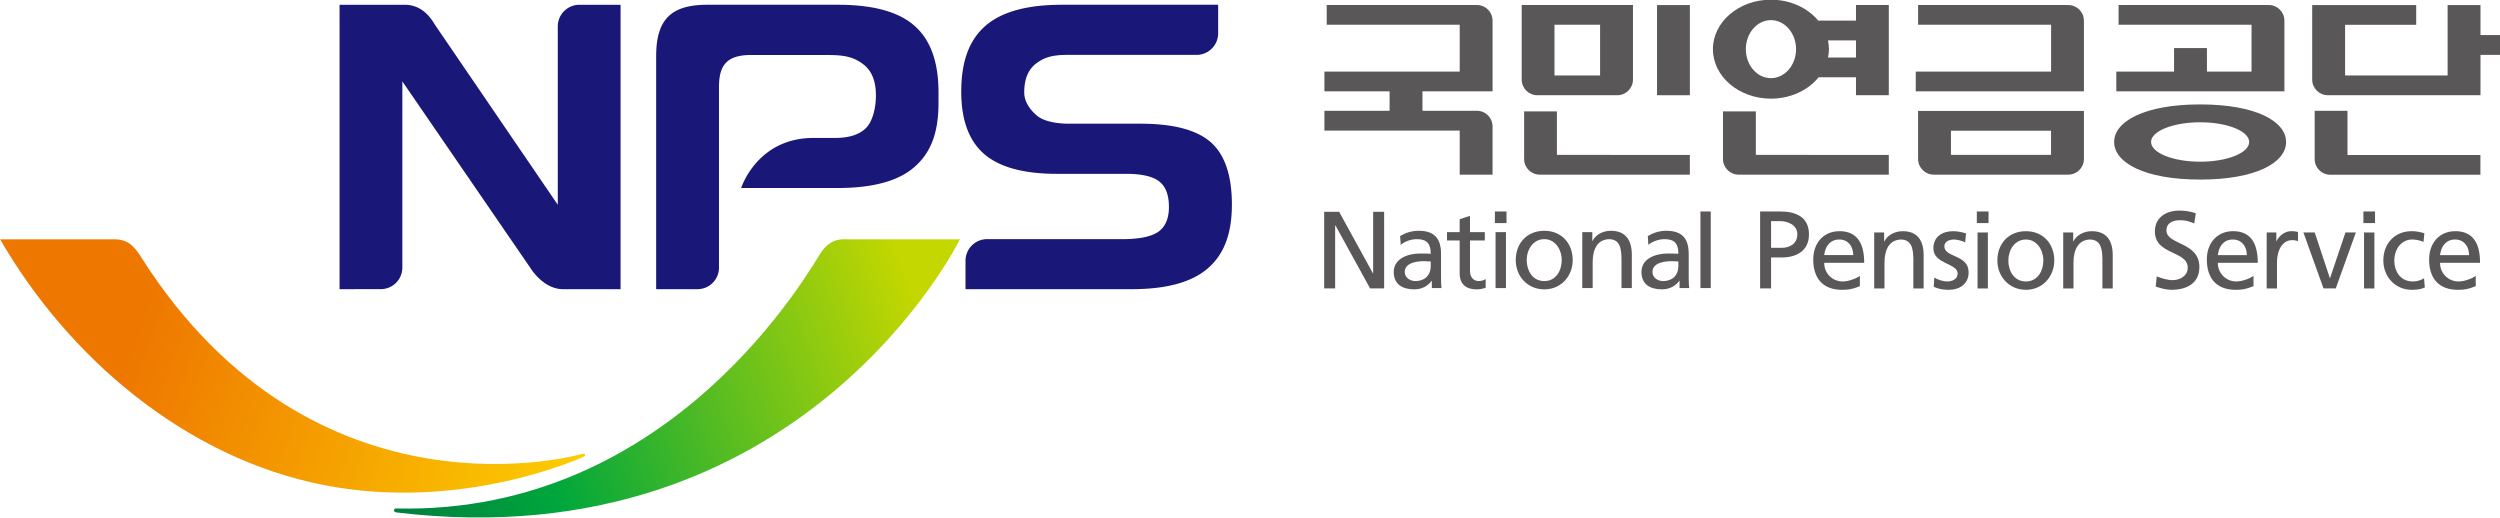 <svg xmlns="http://www.w3.org/2000/svg" width="1448.579mm" height="300mm" viewBox="0 0 1448.579 300"><defs><clipPath id="a" clipPathUnits="userSpaceOnUse"><path d="M260.232 411.223c-1.11-1.623-15.912-28.477-46.055-27.797-.406.016-.367-.393.002-.433 44.041-5.281 61.101 29.627 61.101 29.627h-12.006c-.145 0-.317.01-.509.01-.697 0-1.663-.14-2.533-1.407"/></clipPath><clipPath id="c" clipPathUnits="userSpaceOnUse"><path d="M0 841.89h595.276V0H0Z"/></clipPath><clipPath id="d" clipPathUnits="userSpaceOnUse"><path d="M171.174 412.62c7.357-12.748 20.063-23.724 35.176-26.665 15.117-2.946 28.075 3.067 28.075 3.067.324.13.233.433-.127.319 0 0-28.934-8.381-47.82 21.327-.66 1.038-1.311 1.952-2.906 1.952z"/></clipPath><clipPath id="f" clipPathUnits="userSpaceOnUse"><path d="M0 841.89h595.276V0H0Z"/></clipPath><linearGradient id="b" x1="0" x2="1" y1="0" y2="0" gradientTransform="scale(-71.006) rotate(20 14.317 -14.01)" gradientUnits="userSpaceOnUse" spreadMethod="pad"><stop offset="0" style="stop-opacity:1;stop-color:#c4d700"/><stop offset="0.006" style="stop-opacity:1;stop-color:#c4d700"/><stop offset="0.119" style="stop-opacity:1;stop-color:#c4d700"/><stop offset="0.736" style="stop-opacity:1;stop-color:#00a73c"/><stop offset="1" style="stop-opacity:1;stop-color:#007a41"/></linearGradient><linearGradient id="e" x1="0" x2="1" y1="0" y2="0" gradientTransform="rotate(160 83.706 213.26) scale(70.885)" gradientUnits="userSpaceOnUse" spreadMethod="pad"><stop offset="0" style="stop-opacity:1;stop-color:#fdd000"/><stop offset="0.737" style="stop-opacity:1;stop-color:#e70"/><stop offset="1" style="stop-opacity:1;stop-color:#e70"/></linearGradient></defs><path d="M0 0h1.621L5.29-6.68h.022V0h1.19v-8.307H4.978L1.216-1.473H1.19v-6.834H0Z" style="fill:#595757;fill-opacity:1;fill-rule:nonzero;stroke:none" transform="matrix(5.342 0 0 -5.342 767.276 122.714)"/><g clip-path="url(#a)" transform="matrix(5.342 0 0 -5.342 -914.344 2342.891)"><path d="M260.232 411.223c-1.11-1.623-15.912-28.477-46.055-27.797-.406.016-.367-.393.002-.433 44.041-5.281 61.101 29.627 61.101 29.627h-12.006c-.145 0-.317.01-.509.01-.697 0-1.663-.14-2.533-1.407" style="fill:url(#b);stroke:none"/></g><g clip-path="url(#c)" transform="matrix(5.342 0 0 -5.342 -914.344 2342.891)"><path d="M0 0a2.336 2.336 0 0 0-2.342-2.34h-4.472v25.27c0 4.031 1.653 5.58 5.559 5.58h14.157c3.787 0 6.558-.744 8.293-2.27 1.745-1.521 2.615-3.925 2.615-7.223v-1.162c0-3.298-.87-5.429-2.615-6.947-1.735-1.52-4.506-2.267-8.293-2.275H2.404s1.71 5.432 7.845 5.432h2.327c1.475 0 2.494.318 3.231.943.819.698 1.214 2.223 1.214 3.67 0 1.521-.435 2.631-1.306 3.327-.88.691-1.815 1.05-3.677 1.05l-.051.008H3.478C.79 23.063 0 21.887 0 19.583Z" style="fill:#191878;fill-opacity:1;fill-rule:nonzero;stroke:none" transform="translate(249.148 409.553)"/><path d="M0 0a2.343 2.343 0 0 1-2.348-2.34v-3.087h18.025c3.747 0 6.498.743 8.243 2.249 1.747 1.493 2.625 3.725 2.625 6.92 0 3.151-.759 5.408-2.275 6.757-1.519 1.345-4.064 2.024-7.644 2.024H8.84c-1.369 0-2.72.28-3.403.846-.697.564-1.416 1.478-1.416 2.535 0 1.414.407 2.44 1.219 3.089.811.646 1.681.992 3.412.992h14.056a2.346 2.346 0 0 1 2.348 2.341v3.097H8.104c-3.791 0-6.552-.767-8.298-2.292-1.741-1.524-2.617-3.834-2.617-7.131 0-3.084.838-5.339 2.492-6.771 1.66-1.426 4.276-2.145 7.857-2.145h7.545c1.687 0 2.882-.277 3.582-.826.699-.549 1.051-1.463 1.051-2.763 0-1.243-.375-2.138-1.138-2.686C17.819.271 16.503 0 14.637 0Z" style="fill:#191878;fill-opacity:1;fill-rule:nonzero;stroke:none" transform="translate(278.236 412.64)"/><path d="M0 0a2.346 2.346 0 0 1-2.34-2.348v-19.345l-13.314 19.51C-16.482-.755-17.555 0-18.949 0h-7.06v-30.849l4.467.004a2.34 2.34 0 0 1 2.343 2.336v20.195l.007-.008 13.971-20.356s1.353-2.171 3.447-2.171h6.245V0Z" style="fill:#191878;fill-opacity:1;fill-rule:nonzero;stroke:none" transform="translate(234.002 438.062)"/><path d="M0 0c.446.38 1.133.619 1.756.619 1.119 0 1.501-.532 1.501-1.583-.442.024-.75.024-1.189.024-1.156 0-2.825-.474-2.825-1.998 0-1.32.918-1.888 2.232-1.888 1.02 0 1.614.556 1.878.927h.021v-.788h1.051c-.027.182-.052.5-.052 1.189v2.513c0 1.654-.7 2.513-2.438 2.513-.769 0-1.446-.24-2-.57zm3.257-2.326c0-.906-.585-1.601-1.69-1.601-.507 0-1.13.346-1.13.989 0 1.07 1.498 1.168 2.106 1.168.237 0 .476-.029.714-.029z" style="fill:#595757;fill-opacity:1;fill-rule:nonzero;stroke:none" transform="translate(323.093 412.02)"/><path d="M0 0h-1.608v-3.321c0-.706.422-1.085.938-1.085.342 0 .598.107.761.219v-.957c-.25-.071-.602-.166-.954-.166-1.155 0-1.866.541-1.866 1.767V0H-4.1v.901h1.371v1.406l1.121.36V.901H0Z" style="fill:#595757;fill-opacity:1;fill-rule:nonzero;stroke:none" transform="translate(332.215 412.5)"/><path d="M334.569 414.382h-1.261v1.259h1.261zm-1.188-.981h1.127v-6.069h-1.127z" style="fill:#595757;fill-opacity:1;fill-rule:nonzero;stroke:none"/><path d="M0 0c0-1.734 1.262-3.174 3.095-3.174 1.823 0 3.083 1.44 3.083 3.174 0 1.849-1.24 3.181-3.083 3.181C1.238 3.181 0 1.849 0 0m1.189 0c0 1.15.699 2.273 1.906 2.273C4.284 2.273 4.986 1.15 4.986 0c0-1.081-.582-2.274-1.891-2.274-1.322 0-1.906 1.193-1.906 2.274" style="fill:#595757;fill-opacity:1;fill-rule:nonzero;stroke:none" transform="translate(335.57 410.366)"/><path d="M0 0h1.087v-.964h.021C1.445-.273 2.257.144 3.099.144c1.573 0 2.275-.978 2.275-2.615v-3.6H4.253v3.14c0 1.42-.309 2.113-1.284 2.165-1.277 0-1.842-1.018-1.842-2.495v-2.81H0Z" style="fill:#595757;fill-opacity:1;fill-rule:nonzero;stroke:none" transform="translate(342.787 413.403)"/><path d="M0 0c.455.38 1.131.619 1.767.619 1.112 0 1.49-.532 1.49-1.583-.437.024-.741.024-1.186.024-1.154 0-2.818-.474-2.818-1.998 0-1.32.915-1.888 2.226-1.888 1.021 0 1.615.556 1.882.927h.024v-.788h1.05c-.034.182-.057.5-.057 1.189v2.513c0 1.654-.694 2.513-2.439 2.513-.768 0-1.437-.24-1.996-.57zm3.257-2.326c0-.906-.576-1.601-1.686-1.601-.51 0-1.126.346-1.126.989 0 1.07 1.494 1.168 2.106 1.168.24 0 .473-.029.706-.029z" style="fill:#595757;fill-opacity:1;fill-rule:nonzero;stroke:none" transform="translate(349.952 412.02)"/><path d="M355.603 415.641h1.118v-8.307h-1.118z" style="fill:#595757;fill-opacity:1;fill-rule:nonzero;stroke:none"/><path d="M0 0h1.189v3.358h1.172c1.494 0 2.938.66 2.938 2.5 0 1.89-1.415 2.49-3.12 2.49H0Zm1.189 7.3h1.015c.739 0 1.833-.382 1.833-1.43 0-1.094-.931-1.463-1.666-1.463H1.189Z" style="fill:#595757;fill-opacity:1;fill-rule:nonzero;stroke:none" transform="translate(362.076 407.295)"/><path d="M0 0c-.271-.23-1.129-.614-1.866-.614a1.984 1.984 0 0 0-1.998 2.021H.468c0 1.953-.657 3.43-2.677 3.43-1.714 0-2.847-1.273-2.847-3.069 0-1.979.987-3.29 3.14-3.29 1.001 0 1.489.244 1.916.397zm-3.864 2.245c.08.781.537 1.688 1.63 1.688.962 0 1.512-.759 1.512-1.688z" style="fill:#595757;fill-opacity:1;fill-rule:nonzero;stroke:none" transform="translate(372.896 408.666)"/><path d="M0 0h1.077v-.967h.027C1.439-.277 2.245.14 3.091.14c1.571 0 2.271-.973 2.271-2.604V-6.07H4.247v3.14c0 1.41-.309 2.109-1.286 2.165-1.274 0-1.845-1.026-1.845-2.499V-6.07H0Z" style="fill:#595757;fill-opacity:1;fill-rule:nonzero;stroke:none" transform="translate(374.45 413.363)"/><path d="M0 0c.44-.295 1.067-.429 1.39-.429.517 0 1.142.219 1.142.867 0 1.11-2.633 1.016-2.633 2.716 0 1.263.947 1.868 2.148 1.868.519 0 .954-.114 1.394-.233l-.094-.976c-.25.15-.918.307-1.182.307-.568 0-1.074-.236-1.074-.735 0-1.245 2.632-.883 2.632-2.826 0-1.292-1.037-1.894-2.119-1.894-.57 0-1.154.062-1.666.342z" style="fill:#595757;fill-opacity:1;fill-rule:nonzero;stroke:none" transform="translate(380.97 408.48)"/><path d="M386.854 414.382h-1.272v1.259h1.272zm-1.193-1.019h1.119v-6.072h-1.119z" style="fill:#595757;fill-opacity:1;fill-rule:nonzero;stroke:none"/><path d="M0 0c0-1.73 1.265-3.178 3.094-3.178C4.916-3.178 6.173-1.73 6.173 0c0 1.849-1.238 3.18-3.079 3.18C1.237 3.18 0 1.849 0 0m1.19 0c0 1.154.696 2.277 1.904 2.277 1.185 0 1.893-1.123 1.893-2.277 0-1.081-.584-2.271-1.893-2.271C1.772-2.271 1.19-1.081 1.19 0" style="fill:#595757;fill-opacity:1;fill-rule:nonzero;stroke:none" transform="translate(387.81 410.323)"/><path d="M0 0h1.083v-.967h.024C1.439-.277 2.248.14 3.089.14 4.664.14 5.37-.833 5.37-2.464V-6.07H4.249v3.14c0 1.41-.312 2.109-1.286 2.165-1.275 0-1.848-1.026-1.848-2.499V-6.07H0Z" style="fill:#595757;fill-opacity:1;fill-rule:nonzero;stroke:none" transform="translate(394.953 413.363)"/><path d="M0 0c-.616.242-.946.343-1.562.343-.67 0-1.457-.237-1.457-1.108 0-1.592 3.573-1.221 3.573-3.961 0-1.777-1.368-2.479-3.036-2.479-.582 0-1.151.173-1.703.351l.116 1.106c.411-.167 1.123-.409 1.734-.409.675 0 1.623.387 1.623 1.357 0 1.853-3.563 1.349-3.563 3.929 0 1.473 1.164 2.26 2.664 2.26.548 0 1.206-.089 1.776-.291z" style="fill:#595757;fill-opacity:1;fill-rule:nonzero;stroke:none" transform="translate(409.169 414.35)"/><path d="M0 0c-.275-.23-1.131-.614-1.87-.614a1.986 1.986 0 0 0-1.996 2.021H.462c0 1.953-.65 3.43-2.678 3.43-1.713 0-2.844-1.273-2.844-3.069 0-1.979.992-3.29 3.141-3.29 1.001 0 1.488.244 1.919.397zm-3.866 2.237c.079.789.531 1.696 1.623 1.696.967 0 1.515-.759 1.515-1.696z" style="fill:#595757;fill-opacity:1;fill-rule:nonzero;stroke:none" transform="translate(415.593 408.666)"/><path d="M0 0h1.046v-.945h.022C1.373-.311 2.008.14 2.657.14c.328 0 .497-.03.738-.086v-.999a1.634 1.634 0 0 1-.628.112c-.993 0-1.648-.958-1.648-2.48V-6.07H0Z" style="fill:#595757;fill-opacity:1;fill-rule:nonzero;stroke:none" transform="translate(417.022 413.363)"/><path d="M0 0h-1.329l-2.179 6.068h1.225l1.642-4.947h.024L1.05 6.068h1.129z" style="fill:#595757;fill-opacity:1;fill-rule:nonzero;stroke:none" transform="translate(424.515 407.295)"/><path d="M428.774 414.382h-1.261v1.259h1.261zm-1.192-1.019h1.123v-6.072h-1.123z" style="fill:#595757;fill-opacity:1;fill-rule:nonzero;stroke:none"/><path d="M0 0a3.329 3.329 0 0 1-1.211.262c-1.255 0-1.955-1.123-1.955-2.28 0-1.079.578-2.269 2.02-2.269.381 0 .859.12 1.2.347l.086-.998c-.462-.222-.999-.255-1.406-.255-1.829 0-3.091 1.447-3.091 3.175 0 1.849 1.235 3.182 3.091 3.182.456 0 1.04-.111 1.357-.233z" style="fill:#595757;fill-opacity:1;fill-rule:nonzero;stroke:none" transform="translate(434.034 412.339)"/><path d="M0 0c-.268-.23-1.131-.614-1.862-.614a1.988 1.988 0 0 0-2.004 2.021H.468c0 1.953-.654 3.43-2.683 3.43-1.715 0-2.839-1.273-2.839-3.069 0-1.979.985-3.29 3.142-3.29 1.001 0 1.483.244 1.912.397zm-3.866 2.237c.084.789.537 1.696 1.624 1.696.968 0 1.516-.759 1.516-1.696z" style="fill:#595757;fill-opacity:1;fill-rule:nonzero;stroke:none" transform="translate(439.696 408.666)"/></g><g clip-path="url(#d)" transform="matrix(5.342 0 0 -5.342 -914.344 2342.891)"><path d="M171.174 412.62c7.357-12.748 20.063-23.724 35.176-26.665 15.117-2.946 28.075 3.067 28.075 3.067.324.13.233.433-.127.319 0 0-28.934-8.381-47.82 21.327-.66 1.038-1.311 1.952-2.906 1.952z" style="fill:url(#e);stroke:none"/></g><g clip-path="url(#f)" transform="matrix(5.342 0 0 -5.342 -914.344 2342.891)"><path d="M0 0h-16.286v-2.138H-1.86v-5.083h-14.676v-2.138h7.07v-2.112h-7.07v-2.15H-1.86v-4.778h3.563v5.224c0 .936-.763 1.704-1.703 1.704h-5.901v2.112h7.604v7.664A1.7 1.7 0 0 1 0 0" style="fill:#595757;fill-opacity:1;fill-rule:nonzero;stroke:none" transform="translate(331.352 438.034)"/><path d="M350.896 428.251h3.56v9.78h-3.56z" style="fill:#595757;fill-opacity:1;fill-rule:nonzero;stroke:none"/><path d="M0 0h-3.558v-5.163c0-.94.759-1.699 1.7-1.699h16.276v2.142H0Z" style="fill:#595757;fill-opacity:1;fill-rule:nonzero;stroke:none" transform="translate(340.036 426.498)"/><path d="M339.772 435.894h4.947v-5.501h-4.947zm6.816-7.643c.936 0 1.697.76 1.697 1.696v8.087h-12.07v-8.087c0-.936.759-1.696 1.697-1.696zM393.632 421.78h-10.857v2.621h10.857zm-14.422 4.766v-5.208c0-.943.765-1.701 1.702-1.701h14.596c.93 0 1.689.758 1.689 1.701v5.208z" style="fill:#595757;fill-opacity:1;fill-rule:nonzero;stroke:none"/><path d="M0 0h-16.296v-2.138H-1.87v-5.083h-14.68v-2.138H1.689v7.664C1.689-.759.93 0 0 0" style="fill:#595757;fill-opacity:1;fill-rule:nonzero;stroke:none" transform="translate(395.508 438.034)"/><path d="M0 0h-3.032c.058.294.097.594.097.905 0 .325-.043.646-.103.955H0Zm-9.227-2.237c-1.504 0-2.721 1.407-2.721 3.142 0 1.739 1.217 3.151 2.721 3.151 1.506 0 2.726-1.412 2.726-3.151 0-1.735-1.22-3.142-2.726-3.142M0 5.695V4.003h-4.095c-1.139 1.37-3.006 2.27-5.132 2.27-3.47 0-6.291-2.403-6.291-5.368 0-2.961 2.821-5.365 6.291-5.365 2.15 0 4.043.92 5.178 2.321H0v-1.946h3.56v9.78z" style="fill:#595757;fill-opacity:1;fill-rule:nonzero;stroke:none" transform="translate(372.475 432.339)"/><path d="M0 0h-3.566v-5.163c0-.94.754-1.699 1.7-1.699h16.285v2.142H0Z" style="fill:#595757;fill-opacity:1;fill-rule:nonzero;stroke:none" transform="translate(361.615 426.498)"/><path d="M0 0h-3.56v-5.244c0-.938.754-1.693 1.694-1.693h16.284v2.143H0Z" style="fill:#595757;fill-opacity:1;fill-rule:nonzero;stroke:none" transform="translate(425.787 426.562)"/><path d="M0 0v3.26h-3.565v-7.641h-11.121v5.495h7.713V3.26h-11.282v-8.085c0-.936.76-1.695 1.695-1.695H0v4.377h2.149V0Z" style="fill:#595757;fill-opacity:1;fill-rule:nonzero;stroke:none" transform="translate(440.213 434.773)"/><path d="M0 0c0 .936-.754 1.695-1.697 1.695h-16.288v-2.14h14.42v-5.081h-4.838v2.553h-3.566v-2.553h-6.264v-2.142H0Z" style="fill:#595757;fill-opacity:1;fill-rule:nonzero;stroke:none" transform="translate(418.944 436.339)"/><path d="M0 0c-2.941 0-5.327.961-5.327 2.137 0 1.179 2.386 2.138 5.327 2.138 2.938 0 5.315-.959 5.315-2.138C5.315.961 2.938 0 0 0m0 6.214c-6.021 0-9.331-1.828-9.331-4.077 0-2.252 3.31-4.075 9.331-4.075 6.016 0 9.319 1.823 9.319 4.075 0 2.249-3.303 4.077-9.319 4.077" style="fill:#595757;fill-opacity:1;fill-rule:nonzero;stroke:none" transform="translate(409.808 421.04)"/></g></svg>